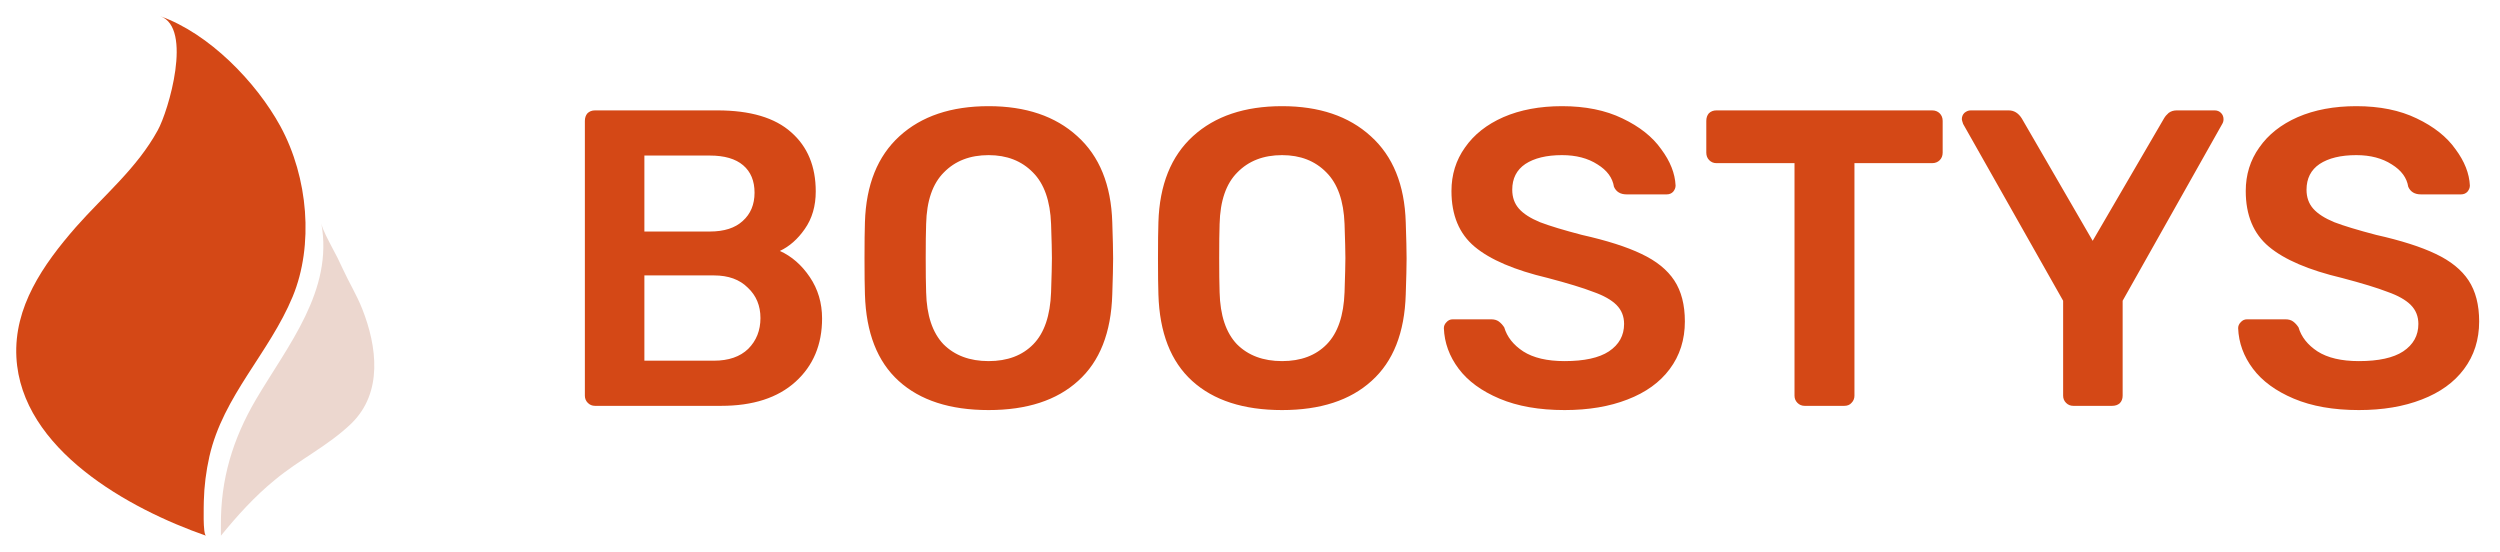 <svg width="154" height="34" viewBox="0 0 154 34" fill="none" xmlns="http://www.w3.org/2000/svg">
<g filter="url(#filter0_d)">
<path d="M9.875 0C11.89 0.71 10.379 5.841 9.714 7.032C8.432 9.369 6.416 11.018 4.675 12.988C2.636 15.324 0.85 17.913 1.01 21.005C1.308 26.686 7.951 30.351 12.692 32C12.486 31.931 12.555 30.076 12.555 29.87C12.578 28.953 12.692 28.037 12.898 27.121C13.746 23.387 16.586 20.753 18.029 17.271C19.335 14.11 18.991 9.941 17.273 6.78C15.784 4.054 12.876 1.054 9.875 0Z" fill="#D44816"/>
<path d="M13.608 32C13.608 32 13.608 31.382 13.608 31.359C13.585 28.518 14.341 26.044 15.762 23.616C17.732 20.272 20.549 16.905 19.793 12.759C19.862 13.148 20.251 13.835 20.434 14.202C20.686 14.66 20.916 15.118 21.122 15.576C21.511 16.424 21.969 17.157 22.313 18.027C23.229 20.341 23.596 23.181 21.648 25.082C20.228 26.457 18.442 27.304 16.93 28.564C15.693 29.572 14.616 30.763 13.608 32Z" fill="#ECD7CF"/>
</g>
<path d="M36.652 25C36.479 25 36.331 24.939 36.21 24.818C36.089 24.697 36.028 24.549 36.028 24.376V7.45C36.028 7.259 36.08 7.103 36.184 6.982C36.305 6.861 36.461 6.8 36.652 6.8H44.192C46.22 6.8 47.737 7.251 48.742 8.152C49.747 9.036 50.25 10.249 50.25 11.792C50.25 12.693 50.025 13.465 49.574 14.106C49.141 14.73 48.629 15.181 48.04 15.458C48.768 15.787 49.383 16.325 49.886 17.07C50.389 17.815 50.64 18.665 50.64 19.618C50.64 21.23 50.094 22.53 49.002 23.518C47.91 24.506 46.385 25 44.426 25H36.652ZM43.724 14.262C44.608 14.262 45.284 14.045 45.752 13.612C46.237 13.179 46.48 12.598 46.48 11.87C46.48 11.142 46.246 10.579 45.778 10.18C45.31 9.781 44.625 9.582 43.724 9.582H39.694V14.262H43.724ZM43.984 22.218C44.885 22.218 45.587 21.975 46.09 21.49C46.593 20.987 46.844 20.355 46.844 19.592C46.844 18.829 46.584 18.205 46.064 17.72C45.561 17.217 44.868 16.966 43.984 16.966H39.694V22.218H43.984ZM60.898 25.26C58.523 25.26 56.677 24.662 55.36 23.466C54.042 22.27 53.349 20.493 53.28 18.136C53.262 17.633 53.254 16.897 53.254 15.926C53.254 14.938 53.262 14.193 53.28 13.69C53.349 11.385 54.06 9.617 55.412 8.386C56.764 7.155 58.592 6.54 60.898 6.54C63.186 6.54 65.006 7.155 66.358 8.386C67.727 9.617 68.446 11.385 68.516 13.69C68.55 14.695 68.568 15.441 68.568 15.926C68.568 16.394 68.55 17.131 68.516 18.136C68.446 20.493 67.744 22.27 66.41 23.466C65.092 24.662 63.255 25.26 60.898 25.26ZM60.898 22.244C62.059 22.244 62.978 21.897 63.654 21.204C64.33 20.511 64.694 19.445 64.746 18.006C64.78 16.966 64.798 16.264 64.798 15.9C64.798 15.501 64.78 14.799 64.746 13.794C64.694 12.373 64.321 11.315 63.628 10.622C62.934 9.911 62.024 9.556 60.898 9.556C59.754 9.556 58.835 9.911 58.142 10.622C57.448 11.315 57.084 12.373 57.05 13.794C57.032 14.297 57.024 14.999 57.024 15.9C57.024 16.784 57.032 17.486 57.05 18.006C57.084 19.427 57.44 20.493 58.116 21.204C58.809 21.897 59.736 22.244 60.898 22.244ZM78.976 25.26C76.601 25.26 74.755 24.662 73.438 23.466C72.12 22.27 71.427 20.493 71.358 18.136C71.34 17.633 71.332 16.897 71.332 15.926C71.332 14.938 71.34 14.193 71.358 13.69C71.427 11.385 72.138 9.617 73.49 8.386C74.842 7.155 76.67 6.54 78.976 6.54C81.264 6.54 83.084 7.155 84.436 8.386C85.805 9.617 86.524 11.385 86.594 13.69C86.628 14.695 86.646 15.441 86.646 15.926C86.646 16.394 86.628 17.131 86.594 18.136C86.524 20.493 85.822 22.27 84.488 23.466C83.17 24.662 81.333 25.26 78.976 25.26ZM78.976 22.244C80.137 22.244 81.056 21.897 81.732 21.204C82.408 20.511 82.772 19.445 82.824 18.006C82.858 16.966 82.876 16.264 82.876 15.9C82.876 15.501 82.858 14.799 82.824 13.794C82.772 12.373 82.399 11.315 81.706 10.622C81.012 9.911 80.102 9.556 78.976 9.556C77.832 9.556 76.913 9.911 76.22 10.622C75.526 11.315 75.162 12.373 75.128 13.794C75.11 14.297 75.102 14.999 75.102 15.9C75.102 16.784 75.11 17.486 75.128 18.006C75.162 19.427 75.518 20.493 76.194 21.204C76.887 21.897 77.814 22.244 78.976 22.244ZM96.378 25.26C94.818 25.26 93.483 25.026 92.374 24.558C91.264 24.09 90.424 23.475 89.852 22.712C89.28 21.949 88.977 21.117 88.942 20.216C88.942 20.077 88.994 19.956 89.098 19.852C89.202 19.731 89.332 19.67 89.488 19.67H91.854C92.044 19.67 92.201 19.713 92.322 19.8C92.443 19.887 92.556 20.008 92.66 20.164C92.833 20.753 93.223 21.247 93.83 21.646C94.454 22.045 95.303 22.244 96.378 22.244C97.591 22.244 98.501 22.045 99.108 21.646C99.732 21.23 100.044 20.667 100.044 19.956C100.044 19.488 99.888 19.098 99.576 18.786C99.264 18.474 98.787 18.205 98.146 17.98C97.522 17.737 96.586 17.451 95.338 17.122C93.293 16.637 91.793 15.995 90.84 15.198C89.886 14.401 89.41 13.257 89.41 11.766C89.41 10.761 89.687 9.868 90.242 9.088C90.796 8.291 91.585 7.667 92.608 7.216C93.648 6.765 94.853 6.54 96.222 6.54C97.66 6.54 98.9 6.791 99.94 7.294C100.997 7.797 101.795 8.429 102.332 9.192C102.887 9.937 103.181 10.683 103.216 11.428C103.216 11.567 103.164 11.697 103.06 11.818C102.956 11.922 102.826 11.974 102.67 11.974H100.2C99.819 11.974 99.558 11.818 99.42 11.506C99.333 10.951 98.995 10.492 98.406 10.128C97.817 9.747 97.088 9.556 96.222 9.556C95.269 9.556 94.514 9.738 93.96 10.102C93.422 10.466 93.154 10.995 93.154 11.688C93.154 12.156 93.293 12.546 93.57 12.858C93.847 13.17 94.281 13.447 94.87 13.69C95.459 13.915 96.317 14.175 97.444 14.47C98.987 14.817 100.209 15.207 101.11 15.64C102.029 16.073 102.705 16.619 103.138 17.278C103.571 17.937 103.788 18.777 103.788 19.8C103.788 20.927 103.476 21.906 102.852 22.738C102.245 23.553 101.379 24.177 100.252 24.61C99.142 25.043 97.851 25.26 96.378 25.26ZM111.166 25C110.992 25 110.845 24.939 110.724 24.818C110.602 24.697 110.542 24.549 110.542 24.376V10.05H105.732C105.558 10.05 105.411 9.989 105.29 9.868C105.168 9.747 105.108 9.591 105.108 9.4V7.45C105.108 7.259 105.16 7.103 105.264 6.982C105.385 6.861 105.541 6.8 105.732 6.8H119.018C119.208 6.8 119.364 6.861 119.486 6.982C119.607 7.103 119.668 7.259 119.668 7.45V9.4C119.668 9.591 119.607 9.747 119.486 9.868C119.364 9.989 119.208 10.05 119.018 10.05H114.234V24.376C114.234 24.549 114.173 24.697 114.052 24.818C113.948 24.939 113.8 25 113.61 25H111.166ZM127.713 25C127.54 25 127.393 24.939 127.271 24.818C127.15 24.697 127.089 24.549 127.089 24.376V18.526L120.927 7.632C120.875 7.476 120.849 7.381 120.849 7.346C120.849 7.19 120.901 7.06 121.005 6.956C121.127 6.852 121.257 6.8 121.395 6.8H123.735C124.065 6.8 124.333 6.965 124.541 7.294L128.909 14.834L133.303 7.294C133.373 7.173 133.468 7.06 133.589 6.956C133.728 6.852 133.893 6.8 134.083 6.8H136.423C136.579 6.8 136.709 6.852 136.813 6.956C136.917 7.06 136.969 7.19 136.969 7.346C136.969 7.45 136.943 7.545 136.891 7.632L130.755 18.526V24.376C130.755 24.567 130.695 24.723 130.573 24.844C130.452 24.948 130.296 25 130.105 25H127.713ZM145.306 25.26C143.746 25.26 142.411 25.026 141.302 24.558C140.192 24.09 139.352 23.475 138.78 22.712C138.208 21.949 137.904 21.117 137.87 20.216C137.87 20.077 137.922 19.956 138.026 19.852C138.13 19.731 138.26 19.67 138.416 19.67H140.782C140.972 19.67 141.128 19.713 141.25 19.8C141.371 19.887 141.484 20.008 141.588 20.164C141.761 20.753 142.151 21.247 142.758 21.646C143.382 22.045 144.231 22.244 145.306 22.244C146.519 22.244 147.429 22.045 148.036 21.646C148.66 21.23 148.972 20.667 148.972 19.956C148.972 19.488 148.816 19.098 148.504 18.786C148.192 18.474 147.715 18.205 147.074 17.98C146.45 17.737 145.514 17.451 144.266 17.122C142.22 16.637 140.721 15.995 139.768 15.198C138.814 14.401 138.338 13.257 138.338 11.766C138.338 10.761 138.615 9.868 139.17 9.088C139.724 8.291 140.513 7.667 141.536 7.216C142.576 6.765 143.78 6.54 145.15 6.54C146.588 6.54 147.828 6.791 148.868 7.294C149.925 7.797 150.722 8.429 151.26 9.192C151.814 9.937 152.109 10.683 152.144 11.428C152.144 11.567 152.092 11.697 151.988 11.818C151.884 11.922 151.754 11.974 151.598 11.974H149.128C148.746 11.974 148.486 11.818 148.348 11.506C148.261 10.951 147.923 10.492 147.334 10.128C146.744 9.747 146.016 9.556 145.15 9.556C144.196 9.556 143.442 9.738 142.888 10.102C142.35 10.466 142.082 10.995 142.082 11.688C142.082 12.156 142.22 12.546 142.498 12.858C142.775 13.17 143.208 13.447 143.798 13.69C144.387 13.915 145.245 14.175 146.372 14.47C147.914 14.817 149.136 15.207 150.038 15.64C150.956 16.073 151.632 16.619 152.066 17.278C152.499 17.937 152.716 18.777 152.716 19.8C152.716 20.927 152.404 21.906 151.78 22.738C151.173 23.553 150.306 24.177 149.18 24.61C148.07 25.043 146.779 25.26 145.306 25.26Z" fill="#D44816"/>
<defs>
<filter id="filter0_d" x="0" y="0" width="24.057" height="34" filterUnits="userSpaceOnUse" color-interpolation-filters="sRGB">
<feFlood flood-opacity="0" result="BackgroundImageFix"/>
<feColorMatrix in="SourceAlpha" type="matrix" values="0 0 0 0 0 0 0 0 0 0 0 0 0 0 0 0 0 0 127 0"/>
<feOffset dy="1"/>
<feGaussianBlur stdDeviation="0.5"/>
<feColorMatrix type="matrix" values="0 0 0 0 0 0 0 0 0 0 0 0 0 0 0 0 0 0 0.25 0"/>
<feBlend mode="normal" in2="BackgroundImageFix" result="effect1_dropShadow"/>
<feBlend mode="normal" in="SourceGraphic" in2="effect1_dropShadow" result="shape"/>
</filter>
</defs>
</svg>

